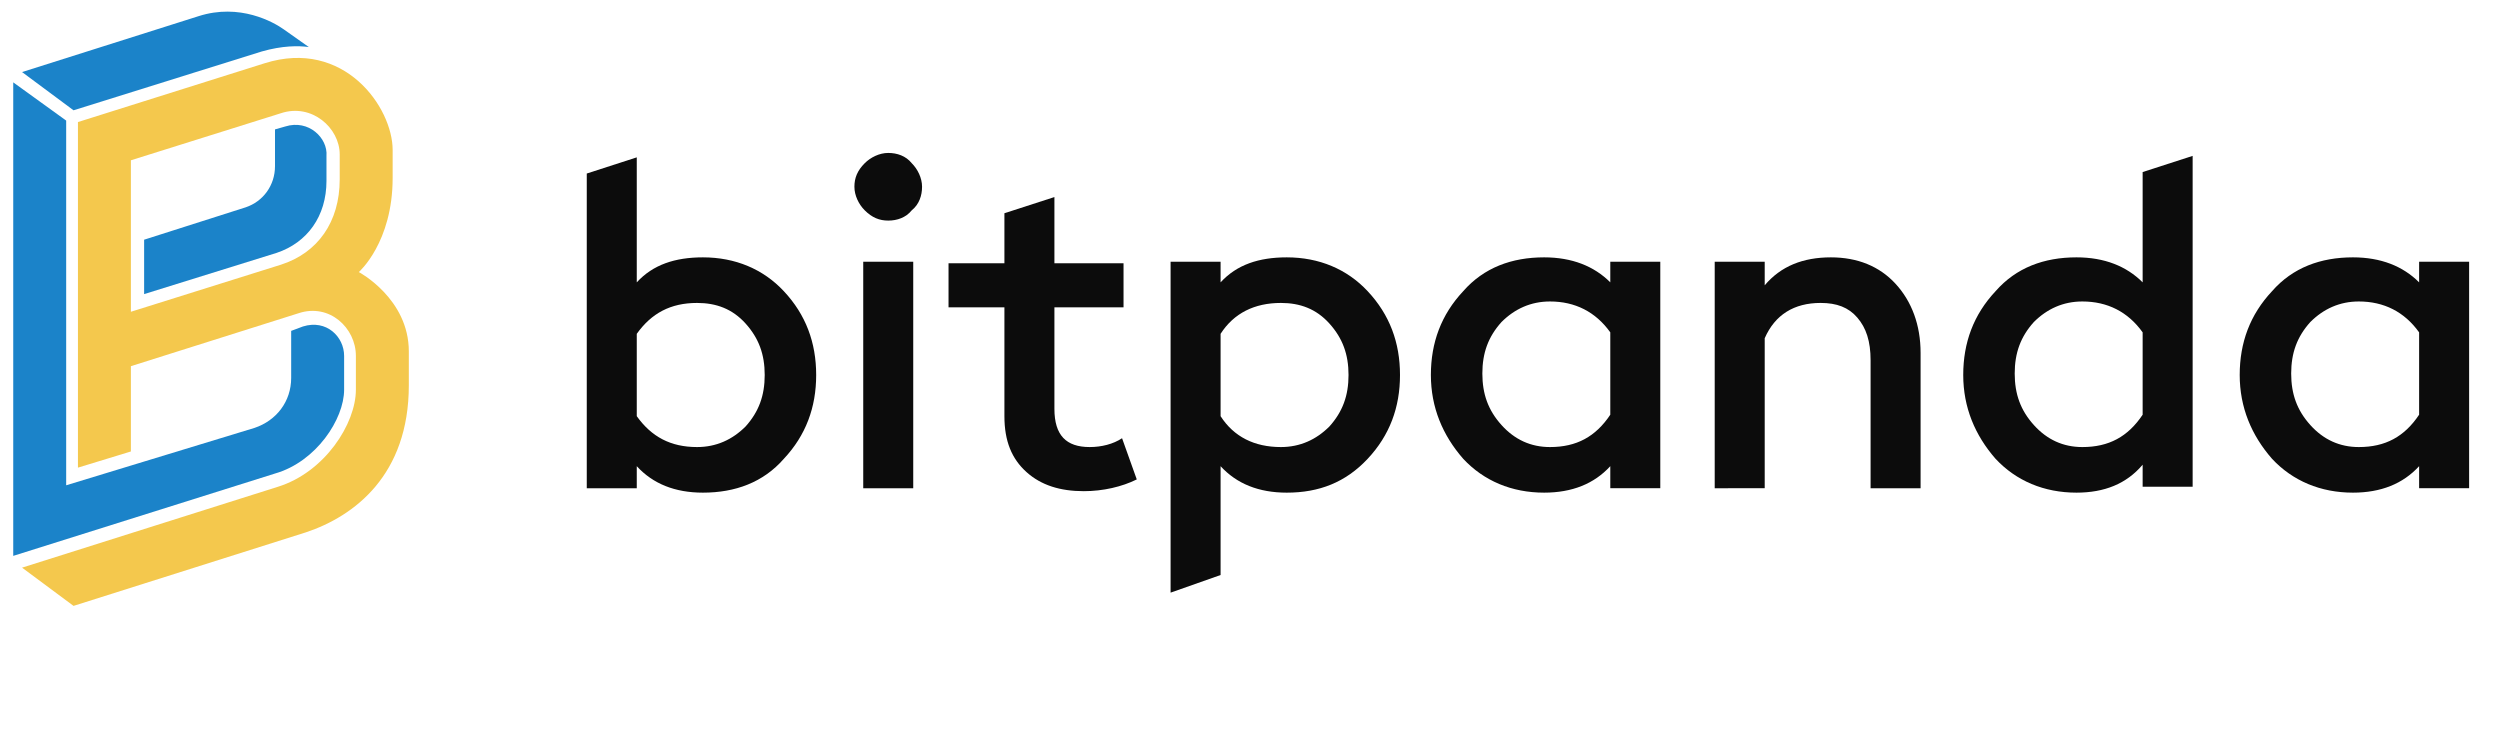 <?xml version="1.0" encoding="utf-8"?>
<!-- Generator: Adobe Illustrator 25.4.2, SVG Export Plug-In . SVG Version: 6.00 Build 0)  -->
<svg version="1.1" id="Layer_1" xmlns="http://www.w3.org/2000/svg" xmlns:xlink="http://www.w3.org/1999/xlink" x="0px" y="0px"
	 viewBox="0 0 170 50" style="enable-background:new 0 0 170 50;" xml:space="preserve">
<style type="text/css">
	.st0{fill:#1B83C9;}
	.st1{fill:#F4C84D;}
	.st2{fill-rule:evenodd;clip-rule:evenodd;fill:#0C0C0C;}
</style>
<g>
	<path class="st0" d="M19.4,8.6L19.4,8.6l-0.7,0.2v2.5c0,1.3-0.8,2.4-2,2.8l-6.9,2.2l0,3.7l9-2.8c2.1-0.7,3.4-2.5,3.4-4.9v-1.7
		C22.3,9.4,21,8.1,19.4,8.6z"/>
	<path class="st0" d="M5,7.5l12.8-4c1.4-0.4,2.5-0.4,3.2-0.3L19.3,2c-0.7-0.5-3-1.8-5.8-0.9L1.5,4.9L5,7.5z"/>
	<path class="st1" d="M24.4,18.5c0,0,2.3-2,2.3-6.4v-1.9c0-2.9-3.3-7.6-8.7-5.9l-12.7,4v23.5l3.6-1.1v-5.8l11.4-3.6
		c2.1-0.7,3.9,1,3.9,2.9v2.3c0,2.3-2.1,5.6-5.3,6.6L1.5,38.6L5,41.2l15.8-5c3.3-1.1,7-3.9,7-10v-2.3C27.8,20.3,24.4,18.5,24.4,18.5z
		 M19.1,18L8.9,21.2V10.9l10.2-3.2c2.1-0.7,4,1,4,2.8l0,1.7C23.1,15.1,21.6,17.2,19.1,18z"/>
	<path class="st0" d="M23.4,26.5v-2.3c0-1.3-1.2-2.5-2.8-2l-0.8,0.3l0,3.2c0,1.6-1,2.9-2.5,3.4L4.5,33l0-24.8L0.9,5.6v32.2l17.8-5.6
		C21.5,31.4,23.4,28.5,23.4,26.5z"/>
</g>
<path class="st2" d="M47.8,33.5c-1.9,0-3.4-0.6-4.5-1.8v1.5h-3.4V11.8l3.4-1.1v8.5c1.1-1.2,2.6-1.7,4.5-1.7c2.2,0,4.1,0.8,5.5,2.3
	c1.5,1.6,2.2,3.5,2.2,5.7s-0.7,4.1-2.2,5.7C51.9,32.8,50,33.5,47.8,33.5 M47.4,30.4c1.3,0,2.4-0.5,3.3-1.4c0.9-1,1.3-2.1,1.3-3.5
	c0-1.4-0.4-2.5-1.3-3.5c-0.9-1-2-1.4-3.3-1.4c-1.8,0-3.1,0.7-4.1,2.1v5.6C44.3,29.7,45.6,30.4,47.4,30.4"/>
<path class="st2" d="M60.4,15c-0.6,0-1.1-0.2-1.6-0.7c-0.4-0.4-0.7-1-0.7-1.6c0-0.6,0.2-1.1,0.7-1.6c0.4-0.4,1-0.7,1.6-0.7
	c0.6,0,1.2,0.2,1.6,0.7c0.4,0.4,0.7,1,0.7,1.6c0,0.6-0.2,1.2-0.7,1.6C61.6,14.8,61,15,60.4,15z M58.7,33.2h3.4V17.8h-3.4V33.2z"/>
<path class="st2" d="M73.7,33.4c-1.6,0-2.9-0.4-3.9-1.3c-1-0.9-1.5-2.1-1.5-3.8v-7.4h-3.8v-3h3.8v-3.4l3.4-1.1v4.5h4.7v3h-4.7v6.9
	c0,1.8,0.8,2.6,2.4,2.6c0.8,0,1.6-0.2,2.2-0.6l1,2.8C76.3,33.1,75,33.4,73.7,33.4"/>
<path class="st2" d="M79.6,40.3V17.8H83v1.4c1.1-1.2,2.6-1.7,4.5-1.7c2.2,0,4.1,0.8,5.5,2.3c1.5,1.6,2.2,3.5,2.2,5.7
	s-0.7,4.1-2.2,5.7c-1.5,1.6-3.3,2.3-5.5,2.3c-1.9,0-3.4-0.6-4.5-1.8v7.4L79.6,40.3z M87.1,30.4c1.3,0,2.4-0.5,3.3-1.4
	c0.9-1,1.3-2.1,1.3-3.5c0-1.4-0.4-2.5-1.3-3.5s-2-1.4-3.3-1.4c-1.8,0-3.2,0.7-4.1,2.1v5.6C83.9,29.7,85.3,30.4,87.1,30.4z"/>
<path class="st2" d="M105,33.5c-2.2,0-4.1-0.8-5.5-2.3c-1.4-1.6-2.2-3.5-2.2-5.7s0.7-4.1,2.2-5.7c1.4-1.6,3.3-2.3,5.5-2.3
	c1.9,0,3.4,0.6,4.5,1.7v-1.4h3.4v15.4h-3.4v-1.5C108.4,32.9,106.9,33.5,105,33.5 M105.4,30.4c1.8,0,3.1-0.7,4.1-2.2v-5.6
	c-1-1.4-2.4-2.1-4.1-2.1c-1.3,0-2.4,0.5-3.3,1.4c-0.9,1-1.3,2.1-1.3,3.5c0,1.4,0.4,2.5,1.3,3.5S104.1,30.4,105.4,30.4"/>
<path class="st2" d="M116.6,33.2V17.8h3.4v1.6c1.1-1.3,2.6-1.9,4.5-1.9c1.8,0,3.3,0.6,4.4,1.8c1.1,1.2,1.7,2.8,1.7,4.7v9.2h-3.4
	v-8.7c0-1.3-0.3-2.2-0.9-2.9c-0.6-0.7-1.4-1-2.5-1c-1.8,0-3.1,0.8-3.8,2.4v10.2H116.6z"/>
<path class="st2" d="M141.2,33.5c-2.2,0-4.1-0.8-5.5-2.3c-1.4-1.6-2.2-3.5-2.2-5.7s0.7-4.1,2.2-5.7c1.4-1.6,3.3-2.3,5.5-2.3
	c1.9,0,3.4,0.6,4.5,1.7v-7.5l3.4-1.1v22.5h-3.4v-1.5C144.6,32.9,143.1,33.5,141.2,33.5 M141.6,30.4c1.8,0,3.1-0.7,4.1-2.2v-5.6
	c-1-1.4-2.4-2.1-4.1-2.1c-1.3,0-2.4,0.5-3.3,1.4c-0.9,1-1.3,2.1-1.3,3.5c0,1.4,0.4,2.5,1.3,3.5S140.3,30.4,141.6,30.4"/>
<path class="st2" d="M160,33.5c-2.2,0-4.1-0.8-5.5-2.3c-1.4-1.6-2.2-3.5-2.2-5.7s0.7-4.1,2.2-5.7c1.4-1.6,3.3-2.3,5.5-2.3
	c1.9,0,3.4,0.6,4.5,1.7v-1.4h3.4v15.4h-3.4v-1.5C163.4,32.9,161.9,33.5,160,33.5 M160.4,30.4c1.8,0,3.1-0.7,4.1-2.2v-5.6
	c-1-1.4-2.4-2.1-4.1-2.1c-1.3,0-2.4,0.5-3.3,1.4c-0.9,1-1.3,2.1-1.3,3.5c0,1.4,0.4,2.5,1.3,3.5S159.1,30.4,160.4,30.4"/>
</svg>
